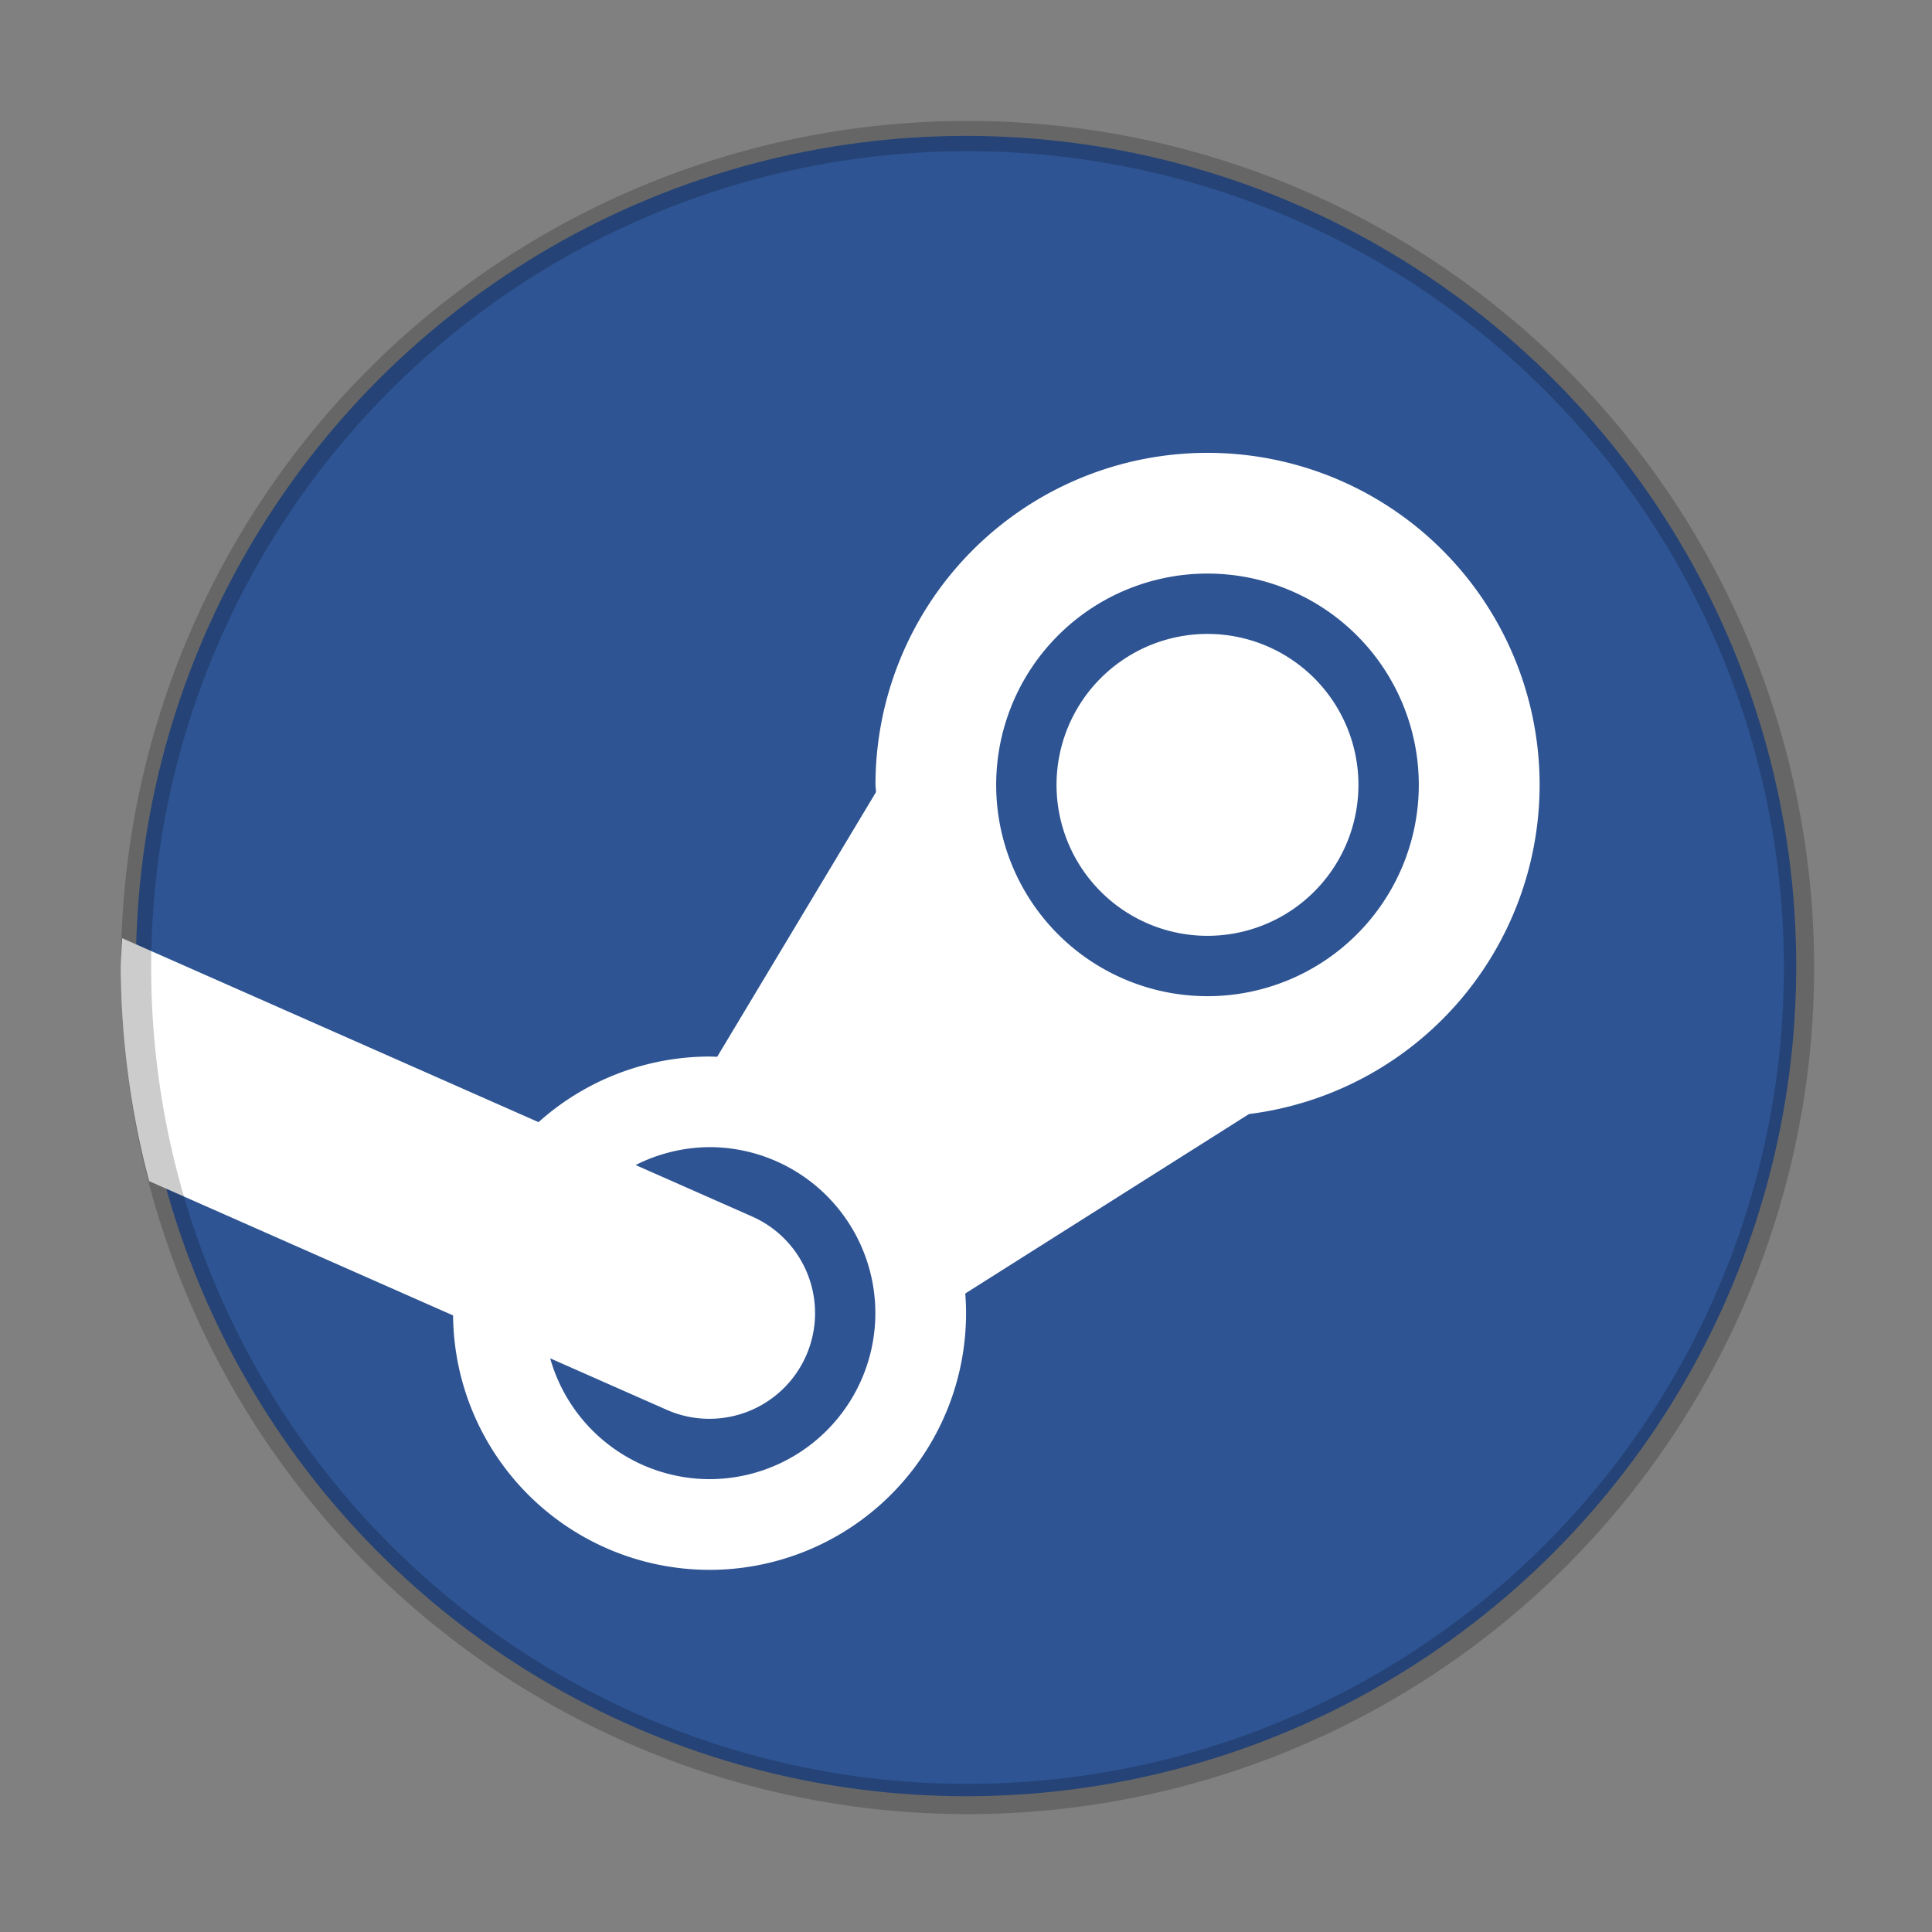 <?xml version="1.0" encoding="UTF-8" standalone="no"?>
<!-- Created with Inkscape (http://www.inkscape.org/) -->

<svg
   width="64"
   height="64"
   viewBox="0 0 16.933 16.933"
   version="1.1"
   id="svg5"
   inkscape:version="1.1.2 (0a00cf5339, 2022-02-04, custom)"
   sodipodi:docname="steam.svg"
   xmlns:inkscape="http://www.inkscape.org/namespaces/inkscape"
   xmlns:sodipodi="http://sodipodi.sourceforge.net/DTD/sodipodi-0.dtd"
   xmlns="http://www.w3.org/2000/svg"
   xmlns:svg="http://www.w3.org/2000/svg">
  <rect x="0" y="0" width="16.933" height="16.933" fill="#808080" stroke="none"/>
  <sodipodi:namedview
     id="namedview7"
     pagecolor="#ffffff"
     bordercolor="#666666"
     borderopacity="1.0"
     inkscape:pageshadow="2"
     inkscape:pageopacity="0.0"
     inkscape:pagecheckerboard="0"
     inkscape:document-units="px"
     showgrid="false"
     units="px"
     height="64px"
     inkscape:zoom="13.09375"
     inkscape:cx="32"
     inkscape:cy="31.732697"
     inkscape:window-width="1920"
     inkscape:window-height="1019"
     inkscape:window-x="0"
     inkscape:window-y="31"
     inkscape:window-maximized="1"
     inkscape:current-layer="svg5" />
  <defs
     id="defs2" />
  <circle
     style="opacity:1;fill:#2e5493;stroke-width:0.529;stroke-linecap:round;stroke-linejoin:round;fill-opacity:1"
     id="path1252"
     cx="8.467"
     cy="8.467"
     r="7.276" />
  <path
     id="path8"
     style="fill:#ffffff;stroke-width:0.265"
     d="m 10.583,3.969 a 2.91,2.91 0 0 0 -2.91,2.91 2.91,2.91 0 0 0 0.005,0.063 l -1.392,2.32 a 2.249,2.249 0 0 0 -0.068,-0.002 2.249,2.249 0 0 0 -1.498,0.575 L 1.071,8.223 a 7.408,7.408 0 0 0 -0.012,0.244 7.408,7.408 0 0 0 0.248,1.885 l 2.664,1.177 a 2.249,2.249 0 0 0 2.247,2.23 2.249,2.249 0 0 0 2.249,-2.249 2.249,2.249 0 0 0 -0.007,-0.173 L 10.947,9.764 A 2.91,2.91 0 0 0 13.494,6.879 2.91,2.91 0 0 0 10.583,3.969 Z m 0,1.058 A 1.852,1.852 0 0 1 12.435,6.879 1.852,1.852 0 0 1 10.583,8.731 1.852,1.852 0 0 1 8.731,6.879 1.852,1.852 0 0 1 10.583,5.027 Z m 0,0.529 A 1.323,1.323 0 0 0 9.26,6.879 1.323,1.323 0 0 0 10.583,8.202 1.323,1.323 0 0 0 11.906,6.879 1.323,1.323 0 0 0 10.583,5.556 Z m -4.366,4.498 a 1.455,1.455 0 0 1 1.455,1.455 1.455,1.455 0 0 1 -1.455,1.455 1.455,1.455 0 0 1 -1.395,-1.059 l 1.021,0.451 A 0.926,0.926 0 1 0 6.592,10.662 L 5.571,10.211 a 1.455,1.455 0 0 1 0.646,-0.157 z" />
  <path
     id="path7088"
     style="opacity:0.2;fill:#000000;fill-opacity:1;stroke-width:2;stroke-linejoin:round"
     d="M 32 4 A 28 28 0 0 0 4 32 A 28 28 0 0 0 32 60 A 28 28 0 0 0 60 32 A 28 28 0 0 0 32 4 z M 32 5 A 27 27 0 0 1 59 32 A 27 27 0 0 1 32 59 A 27 27 0 0 1 5 32 A 27 27 0 0 1 32 5 z "
     transform="scale(0.265)" />
</svg>
